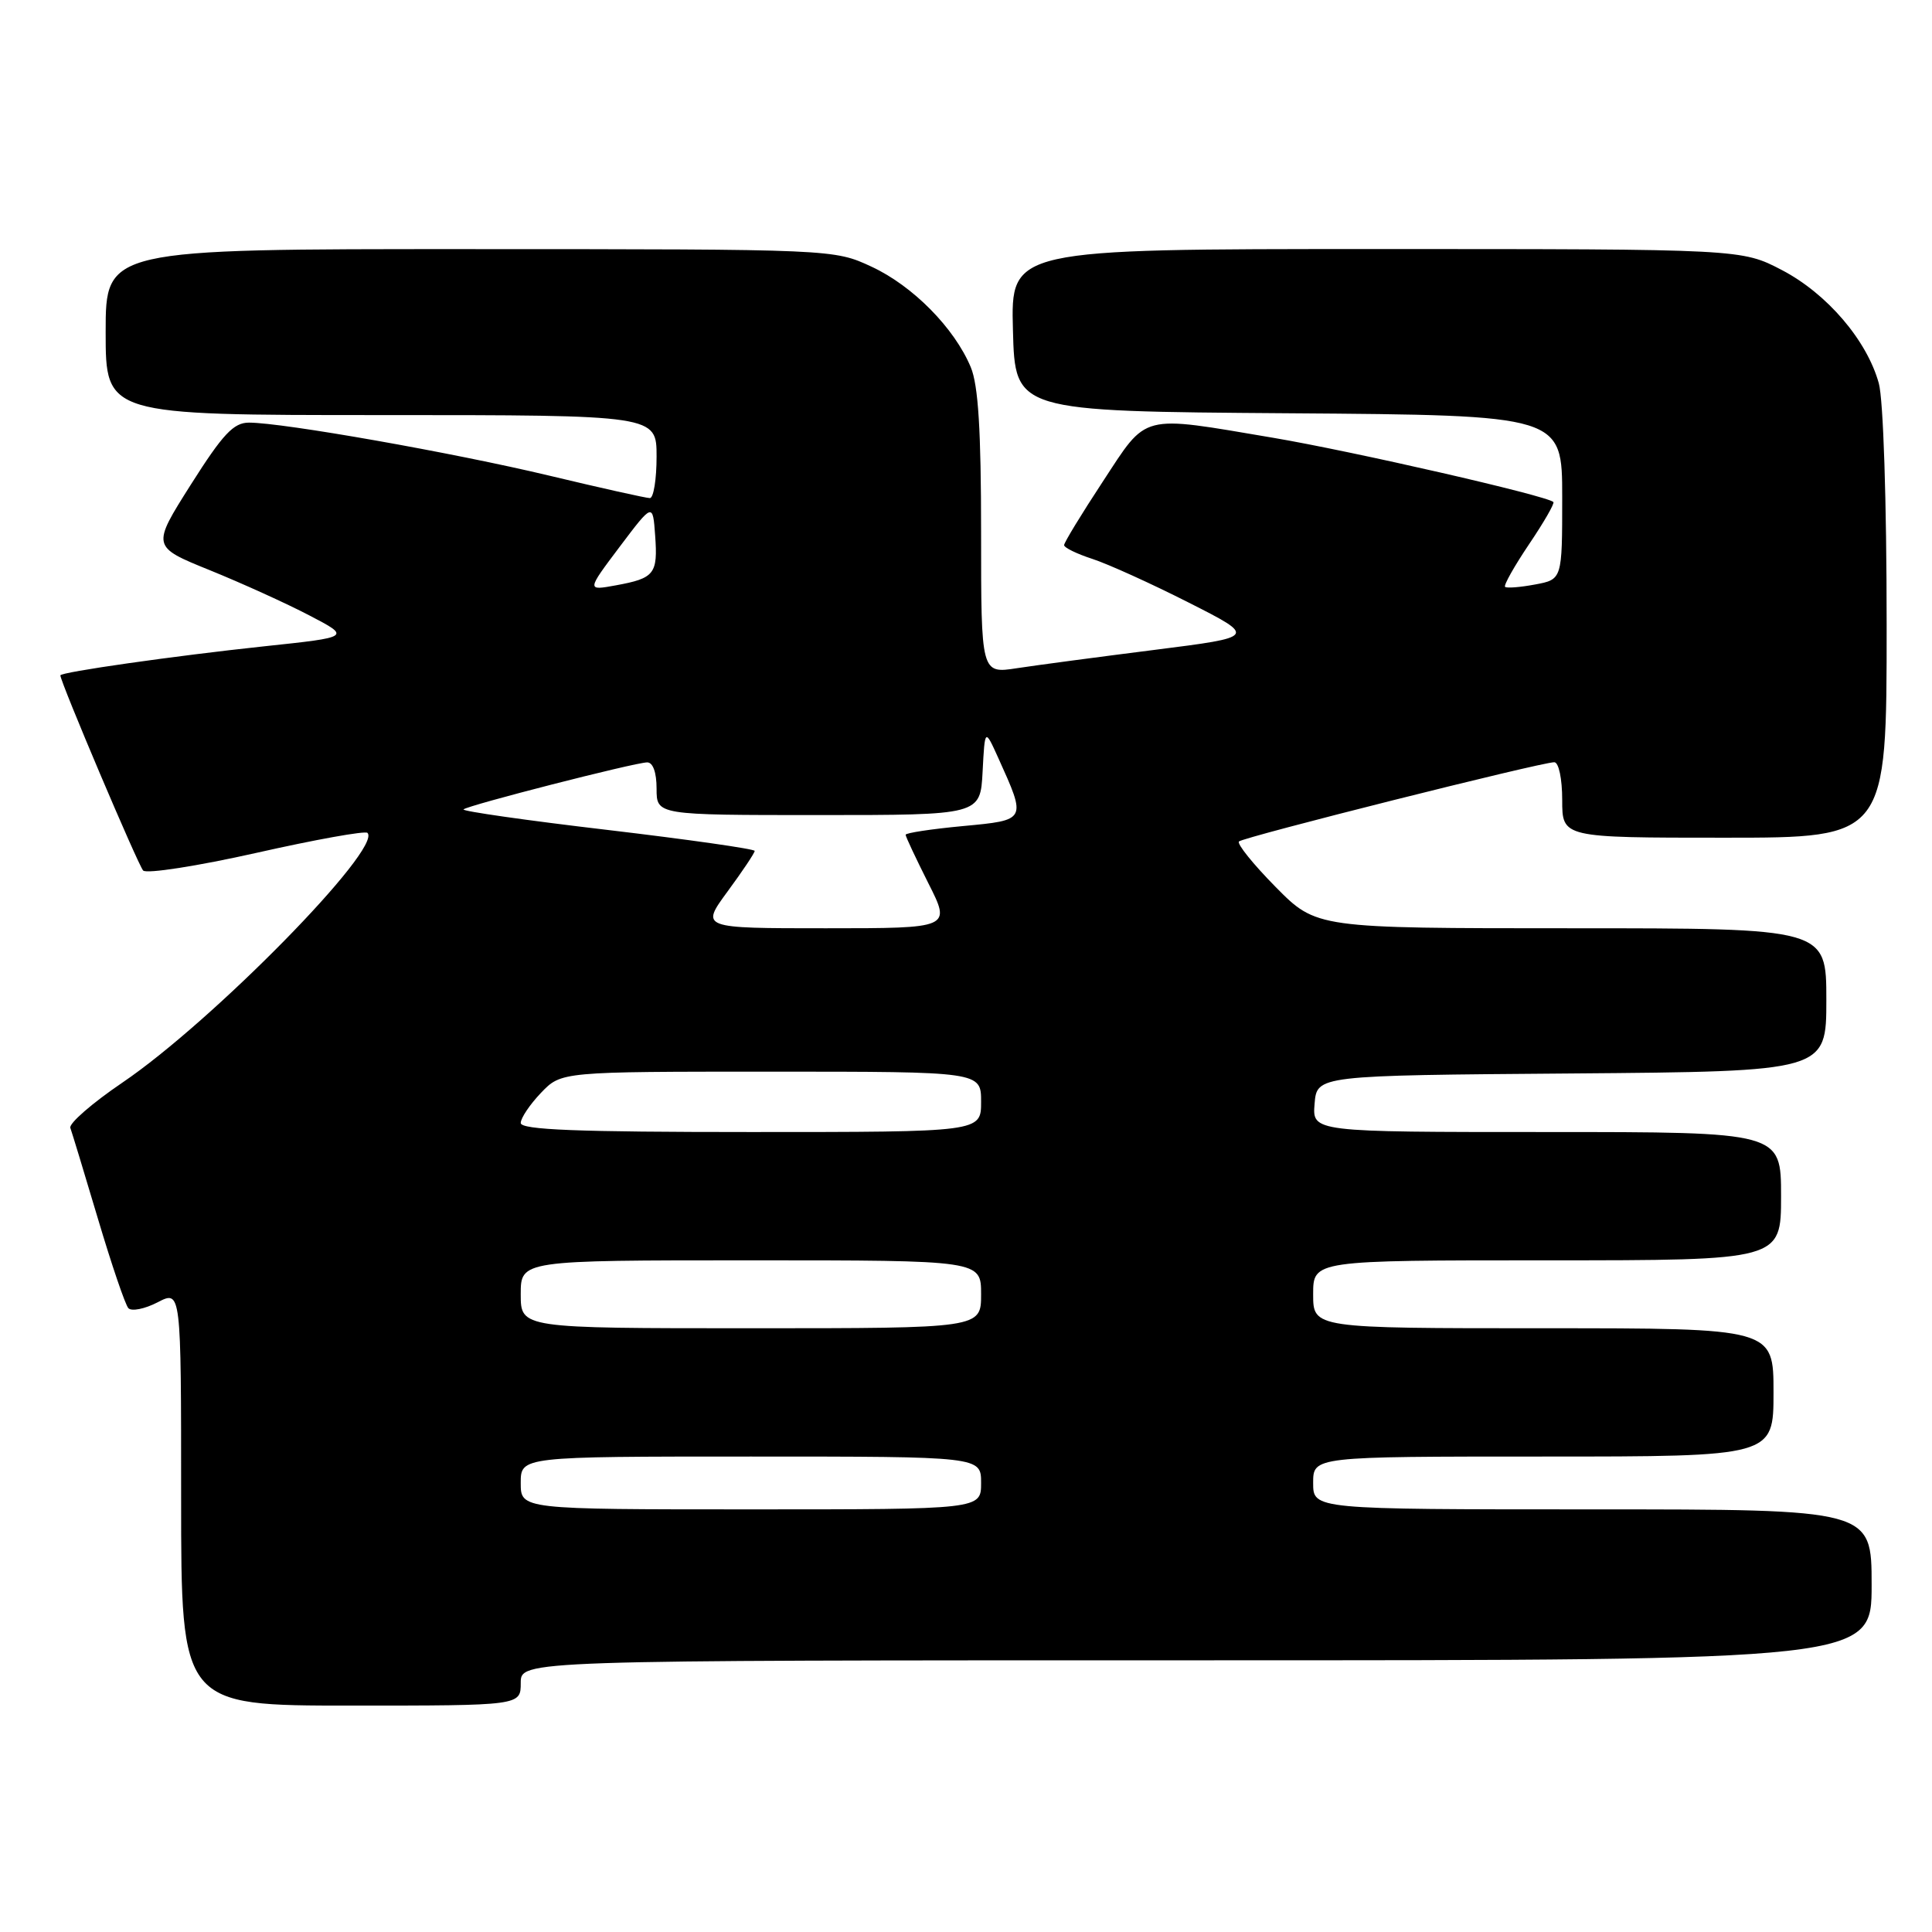 <?xml version="1.0" encoding="UTF-8" standalone="no"?>
<!DOCTYPE svg PUBLIC "-//W3C//DTD SVG 1.1//EN" "http://www.w3.org/Graphics/SVG/1.1/DTD/svg11.dtd" >
<svg xmlns="http://www.w3.org/2000/svg" xmlns:xlink="http://www.w3.org/1999/xlink" version="1.1" viewBox="0 0 256 256">
 <g >
 <path fill="currentColor"
d=" M 69.00 223.00 C 69.00 220.00 69.00 220.00 158.50 220.00 C 248.00 220.00 248.00 220.00 248.00 210.00 C 248.00 200.00 248.00 200.00 211.00 200.00 C 174.00 200.00 174.00 200.00 174.00 196.50 C 174.00 193.00 174.00 193.00 204.50 193.00 C 235.00 193.00 235.00 193.00 235.00 184.50 C 235.00 176.00 235.00 176.00 204.50 176.00 C 174.00 176.00 174.00 176.00 174.00 171.50 C 174.00 167.00 174.00 167.00 205.00 167.00 C 236.00 167.00 236.00 167.00 236.00 158.50 C 236.00 150.00 236.00 150.00 204.94 150.00 C 173.88 150.00 173.88 150.00 174.19 146.25 C 174.50 142.50 174.50 142.50 208.25 142.24 C 242.00 141.97 242.00 141.97 242.00 132.49 C 242.00 123.00 242.00 123.00 208.22 123.00 C 174.43 123.00 174.43 123.00 169.02 117.52 C 166.05 114.51 163.87 111.80 164.17 111.50 C 164.76 110.91 204.19 101.00 205.95 101.00 C 206.54 101.00 207.00 103.19 207.00 106.00 C 207.00 111.00 207.00 111.00 228.50 111.00 C 250.00 111.00 250.00 111.00 249.99 82.75 C 249.99 66.38 249.55 52.93 248.95 50.78 C 247.37 45.08 242.09 38.91 236.12 35.79 C 230.77 33.00 230.77 33.00 182.35 33.00 C 133.93 33.00 133.93 33.00 134.22 43.75 C 134.50 54.50 134.50 54.50 170.75 54.76 C 207.00 55.02 207.00 55.02 207.00 65.90 C 207.00 76.78 207.00 76.78 203.40 77.45 C 201.42 77.82 199.63 77.96 199.43 77.76 C 199.22 77.56 200.66 75.01 202.61 72.11 C 204.57 69.21 206.02 66.69 205.83 66.52 C 204.96 65.68 179.18 59.78 168.65 58.00 C 150.94 55.01 152.10 54.71 146.13 63.81 C 143.31 68.10 141.00 71.89 141.00 72.23 C 141.00 72.57 142.69 73.39 144.75 74.06 C 146.81 74.73 152.55 77.33 157.50 79.84 C 166.50 84.40 166.50 84.40 153.00 86.11 C 145.57 87.05 137.36 88.14 134.75 88.54 C 130.00 89.27 130.00 89.27 130.00 70.60 C 130.00 57.03 129.63 51.04 128.63 48.65 C 126.46 43.46 120.96 37.89 115.51 35.35 C 110.50 33.02 110.50 33.02 62.25 33.01 C 14.00 33.00 14.00 33.00 14.00 44.00 C 14.00 55.00 14.00 55.00 50.50 55.00 C 87.00 55.00 87.00 55.00 87.00 60.50 C 87.00 63.52 86.60 66.00 86.11 66.00 C 85.62 66.00 79.61 64.66 72.76 63.02 C 60.03 59.98 37.49 56.00 32.99 56.00 C 30.95 56.00 29.54 57.50 25.29 64.21 C 20.09 72.43 20.09 72.43 27.79 75.55 C 32.03 77.27 37.98 79.97 41.00 81.55 C 46.50 84.42 46.50 84.42 35.00 85.64 C 23.08 86.91 8.00 89.06 8.00 89.49 C 8.00 90.37 18.31 114.66 18.97 115.35 C 19.42 115.81 26.18 114.76 33.97 113.01 C 41.77 111.25 48.40 110.06 48.69 110.36 C 50.71 112.38 28.17 135.35 16.22 143.45 C 12.21 146.17 9.11 148.87 9.32 149.45 C 9.53 150.03 11.18 155.45 12.98 161.50 C 14.78 167.55 16.59 172.88 17.01 173.34 C 17.43 173.79 19.17 173.45 20.89 172.56 C 24.00 170.95 24.00 170.95 24.00 198.47 C 24.00 226.00 24.00 226.00 46.50 226.00 C 69.00 226.00 69.00 226.00 69.00 223.00 Z  M 69.00 196.50 C 69.00 193.00 69.00 193.00 99.50 193.00 C 130.00 193.00 130.00 193.00 130.00 196.50 C 130.00 200.00 130.00 200.00 99.50 200.00 C 69.00 200.00 69.00 200.00 69.00 196.50 Z  M 69.00 171.50 C 69.00 167.00 69.00 167.00 99.50 167.00 C 130.00 167.00 130.00 167.00 130.00 171.50 C 130.00 176.00 130.00 176.00 99.50 176.00 C 69.00 176.00 69.00 176.00 69.00 171.50 Z  M 69.00 148.80 C 69.00 148.15 70.21 146.35 71.69 144.80 C 74.37 142.00 74.37 142.00 102.19 142.00 C 130.00 142.00 130.00 142.00 130.00 146.00 C 130.00 150.00 130.00 150.00 99.50 150.00 C 76.51 150.00 69.00 149.71 69.00 148.80 Z  M 96.41 118.12 C 98.39 115.43 100.00 113.02 100.00 112.75 C 100.00 112.49 91.22 111.24 80.50 109.97 C 69.77 108.71 61.18 107.48 61.42 107.25 C 61.96 106.71 84.07 101.05 85.75 101.02 C 86.52 101.01 87.00 102.35 87.00 104.50 C 87.00 108.00 87.00 108.00 108.45 108.00 C 129.90 108.00 129.90 108.00 130.20 102.25 C 130.50 96.50 130.50 96.50 132.28 100.44 C 136.03 108.75 136.08 108.66 127.58 109.46 C 123.41 109.85 120.00 110.37 120.00 110.61 C 120.00 110.86 121.36 113.74 123.01 117.03 C 126.03 123.00 126.03 123.00 109.43 123.00 C 92.83 123.00 92.83 123.00 96.41 118.12 Z  M 82.11 72.45 C 86.50 66.63 86.50 66.63 86.81 70.95 C 87.18 76.05 86.74 76.62 81.61 77.56 C 77.73 78.27 77.73 78.27 82.11 72.45 Z "/>
</g>
</svg>